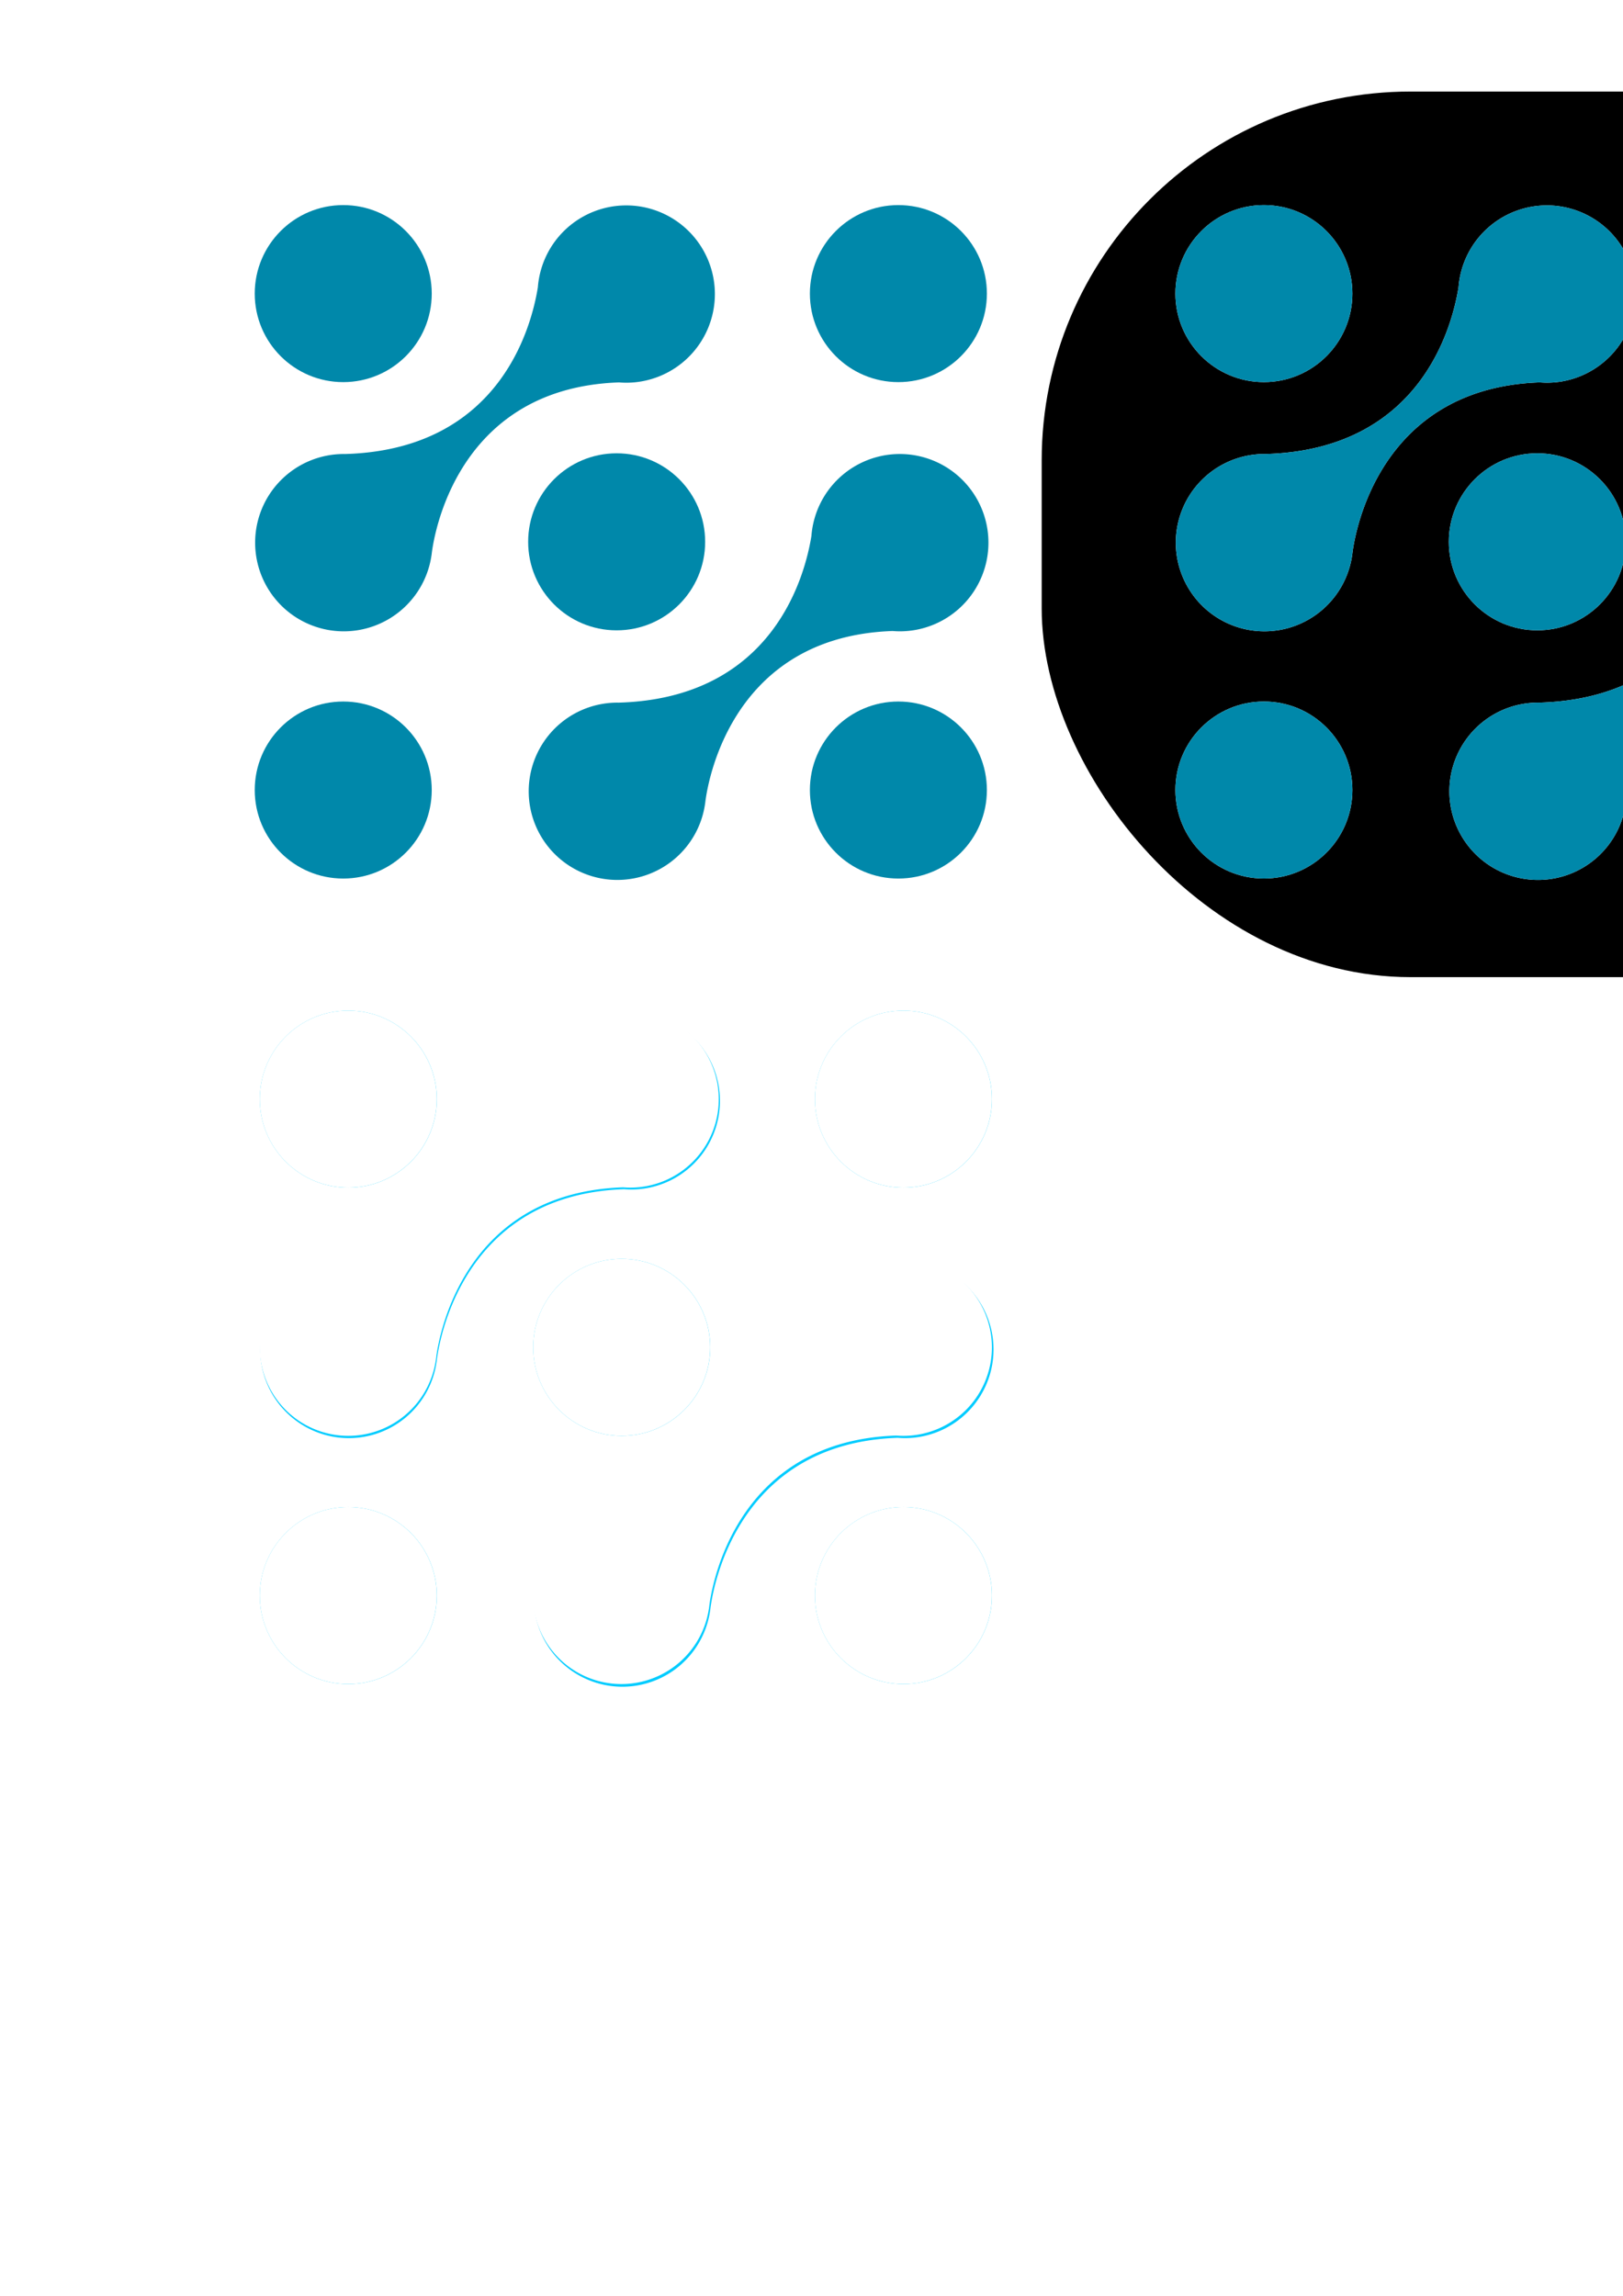 <?xml version="1.0" encoding="UTF-8" standalone="no"?>
<!-- Created with Inkscape (http://www.inkscape.org/) -->

<svg
   width="210mm"
   height="297mm"
   viewBox="0 0 210 297"
   version="1.1"
   id="svg5"
   inkscape:version="1.1 (c4e8f9ed74, 2021-05-24)"
   sodipodi:docname="logo.svg"
   xmlns:inkscape="http://www.inkscape.org/namespaces/inkscape"
   xmlns:sodipodi="http://sodipodi.sourceforge.net/DTD/sodipodi-0.dtd"
   xmlns="http://www.w3.org/2000/svg"
   xmlns:svg="http://www.w3.org/2000/svg">
  <sodipodi:namedview
     id="namedview7"
     pagecolor="#ffffff"
     bordercolor="#666666"
     borderopacity="1.0"
     inkscape:pageshadow="2"
     inkscape:pageopacity="0.0"
     inkscape:pagecheckerboard="0"
     inkscape:document-units="mm"
     showgrid="false"
     inkscape:zoom="1.4142136"
     inkscape:cx="527.14811"
     inkscape:cy="392.79782"
     inkscape:window-width="1920"
     inkscape:window-height="1029"
     inkscape:window-x="0"
     inkscape:window-y="0"
     inkscape:window-maximized="1"
     inkscape:current-layer="layer1" />
  <defs
     id="defs2">
    <linearGradient
       id="linearGradient6622"
       inkscape:swatch="solid">
      <stop
         style="stop-color:#d42a00;stop-opacity:1;"
         offset="0"
         id="stop6620" />
    </linearGradient>
    <filter
       inkscape:collect="always"
       style="color-interpolation-filters:sRGB"
       id="filter13745"
       x="-0.419"
       y="-0.419"
       width="1.839"
       height="1.839">
      <feGaussianBlur
         inkscape:collect="always"
         stdDeviation="4.001"
         id="feGaussianBlur13747" />
    </filter>
    <filter
       inkscape:collect="always"
       style="color-interpolation-filters:sRGB"
       id="filter13749"
       x="-0.162"
       y="-0.175"
       width="1.323"
       height="1.349">
      <feGaussianBlur
         inkscape:collect="always"
         stdDeviation="15.122"
         id="feGaussianBlur13751" />
    </filter>
    <filter
       inkscape:collect="always"
       style="color-interpolation-filters:sRGB"
       id="filter13753"
       x="-0.419"
       y="-0.419"
       width="1.839"
       height="1.839">
      <feGaussianBlur
         inkscape:collect="always"
         stdDeviation="4.001"
         id="feGaussianBlur13755" />
    </filter>
    <filter
       inkscape:collect="always"
       style="color-interpolation-filters:sRGB"
       id="filter13757"
       x="-0.419"
       y="-0.419"
       width="1.839"
       height="1.839">
      <feGaussianBlur
         inkscape:collect="always"
         stdDeviation="4.001"
         id="feGaussianBlur13759" />
    </filter>
    <filter
       inkscape:collect="always"
       style="color-interpolation-filters:sRGB"
       id="filter13761"
       x="-0.419"
       y="-0.419"
       width="1.839"
       height="1.839">
      <feGaussianBlur
         inkscape:collect="always"
         stdDeviation="4.001"
         id="feGaussianBlur13763" />
    </filter>
    <filter
       inkscape:collect="always"
       style="color-interpolation-filters:sRGB"
       id="filter13765"
       x="-0.162"
       y="-0.175"
       width="1.323"
       height="1.349">
      <feGaussianBlur
         inkscape:collect="always"
         stdDeviation="15.122"
         id="feGaussianBlur13767" />
    </filter>
    <filter
       inkscape:collect="always"
       style="color-interpolation-filters:sRGB"
       id="filter13769"
       x="-0.419"
       y="-0.419"
       width="1.839"
       height="1.839">
      <feGaussianBlur
         inkscape:collect="always"
         stdDeviation="4.001"
         id="feGaussianBlur13771" />
    </filter>
    <filter
       inkscape:collect="always"
       style="color-interpolation-filters:sRGB"
       id="filter999"
       x="-0.085"
       y="-0.093"
       width="1.17"
       height="1.185">
      <feGaussianBlur
         inkscape:collect="always"
         stdDeviation="3.36"
         id="feGaussianBlur1001" />
    </filter>
  </defs>
  <g
     inkscape:label="Capa 1"
     inkscape:groupmode="layer"
     id="layer1">
    <rect
       style="fill:#000000;stroke-width:0.3"
       id="rect1085"
       width="125.4"
       height="114.566"
       x="134.784"
       y="11.843"
       ry="47.715" />
    <g
       id="g4497">
      <circle
         style="fill:#0088aa;stroke:#999999;stroke-width:0"
         id="path555-3-7-9"
         cx="79.789"
         cy="70.093"
         r="11.451" />
      <circle
         style="fill:#0088aa;stroke:#999999;stroke-width:0"
         id="path555-3-7-9-28-9"
         cx="44.412"
         cy="37.982"
         r="11.451" />
      <circle
         style="fill:#0088aa;stroke:#999999;stroke-width:0"
         id="path555-3-7-9-28-9-1"
         cx="116.242"
         cy="102.204"
         r="11.451" />
      <circle
         style="fill:#0088aa;stroke:#999999;stroke-width:0"
         id="path555-3-7-9-28-9-1-9"
         cx="44.412"
         cy="102.204"
         r="11.451" />
      <circle
         style="fill:#0088aa;stroke:#999999;stroke-width:0"
         id="path555-3-7-9-4"
         cx="116.242"
         cy="37.982"
         r="11.451" />
      <path
         id="path555-3-7-9-2-8"
         style="fill:#0088aa;stroke:#999999;stroke-width:0"
         d="M 439.34 221.637 A 43.28 43.28 0 0 0 396.189 261.615 C 393.163 280.283 378.035 340.852 302.027 343.01 A 43.28 43.28 0 0 0 301.43 343.002 A 43.28 43.28 0 0 0 258.15 386.281 A 43.28 43.28 0 0 0 301.43 429.562 A 43.28 43.28 0 0 0 344.275 392.293 C 344.275 392.293 344.297 392.299 344.297 392.299 C 344.297 392.299 351.575 310.901 435.83 308.045 A 43.28 43.28 0 0 0 439.34 308.197 A 43.28 43.28 0 0 0 482.621 264.918 A 43.28 43.28 0 0 0 439.34 221.637 z "
         transform="scale(0.265)" />
      <path
         id="path555-3-7-9-2-8-6"
         style="fill:#0088aa;stroke:#999999;stroke-width:0"
         d="M 305.768 100.273 A 43.28 43.28 0 0 0 262.617 140.256 C 259.589 158.931 244.453 219.496 168.436 221.645 A 43.28 43.28 0 0 0 167.857 221.637 A 43.28 43.28 0 0 0 124.578 264.918 A 43.28 43.28 0 0 0 167.857 308.197 A 43.28 43.28 0 0 0 210.703 270.93 C 210.703 270.93 210.723 270.936 210.723 270.936 C 210.723 270.936 218.001 189.536 302.258 186.682 A 43.28 43.28 0 0 0 305.768 186.834 A 43.28 43.28 0 0 0 349.047 143.553 A 43.28 43.28 0 0 0 305.768 100.273 z "
         transform="scale(0.265)" />
    </g>
    <g
       id="g16363"
       inkscape:export-filename="/home/antonino/hub/sacr/frontend/src/assets/img/logo-login.png"
       inkscape:export-xdpi="100"
       inkscape:export-ydpi="100">
      <circle
         style="fill:#00ccff;stroke:none;stroke-width:0.3;stroke-miterlimit:4;stroke-dasharray:none;stroke-opacity:1;filter:url(#filter13757);opacity:1"
         id="path555-3-7-9-2"
         cx="80.444"
         cy="174.3"
         r="11.451" />
      <circle
         style="fill:#00ccff;stroke:none;stroke-width:0.3;stroke-miterlimit:4;stroke-dasharray:none;stroke-opacity:1;filter:url(#filter13745);opacity:1"
         id="path555-3-7-9-28-9-0"
         cx="45.067"
         cy="142.189"
         r="11.451" />
      <circle
         style="fill:#00ccff;stroke:none;stroke-width:0.3;stroke-miterlimit:4;stroke-dasharray:none;stroke-opacity:1;filter:url(#filter13769);opacity:1"
         id="path555-3-7-9-28-9-1-6"
         cx="116.897"
         cy="206.411"
         r="11.451" />
      <circle
         style="fill:#00ccff;stroke:none;stroke-width:0.3;stroke-miterlimit:4;stroke-dasharray:none;stroke-opacity:1;filter:url(#filter13761);opacity:1"
         id="path555-3-7-9-28-9-1-9-1"
         cx="45.067"
         cy="206.411"
         r="11.451" />
      <circle
         style="fill:#00ccff;stroke:none;stroke-width:0.3;stroke-miterlimit:4;stroke-dasharray:none;stroke-opacity:1;filter:url(#filter13753);opacity:1"
         id="path555-3-7-9-4-5"
         cx="116.897"
         cy="142.189"
         r="11.451" />
      <path
         id="path555-3-7-9-2-8-4"
         style="fill:#00ccff;stroke:none;stroke-width:1.134;stroke-miterlimit:4;stroke-dasharray:none;stroke-opacity:1;filter:url(#filter13765);opacity:1"
         d="M 441.814 615.492 A 43.28 43.28 0 0 0 398.664 655.471 C 395.637 674.142 380.504 734.726 304.463 736.865 A 43.28 43.28 0 0 0 303.904 736.857 A 43.28 43.28 0 0 0 260.625 780.137 A 43.28 43.28 0 0 0 303.904 823.416 A 43.28 43.28 0 0 0 346.75 786.148 C 346.75 786.148 346.77 786.154 346.77 786.154 C 346.77 786.154 354.048 704.756 438.303 701.9 A 43.28 43.28 0 0 0 441.814 702.053 A 43.28 43.28 0 0 0 485.094 658.773 A 43.28 43.28 0 0 0 441.814 615.492 z "
         transform="scale(0.265)" />
      <path
         id="path555-3-7-9-2-8-6-3"
         style="fill:#00ccff;stroke:none;stroke-width:1.134;stroke-miterlimit:4;stroke-dasharray:none;stroke-opacity:1;filter:url(#filter13749);opacity:1"
         d="M 308.242 494.129 A 43.28 43.28 0 0 0 265.084 534.156 A 43.28 43.28 0 0 0 265.082 534.174 C 262.028 552.925 246.838 613.354 170.91 615.5 A 43.28 43.28 0 0 0 170.332 615.492 A 43.28 43.28 0 0 0 127.053 658.773 A 43.28 43.28 0 0 0 170.332 702.053 A 43.28 43.28 0 0 0 213.178 664.785 C 213.178 664.785 213.197 664.791 213.197 664.791 C 213.197 664.791 220.475 583.398 304.723 580.537 A 43.28 43.28 0 0 0 308.242 580.689 A 43.28 43.28 0 0 0 351.521 537.408 A 43.28 43.28 0 0 0 308.242 494.129 z "
         transform="scale(0.265)" />
      <circle
         style="fill:#ffffff;stroke:none;stroke-width:0.3;stroke-miterlimit:4;stroke-dasharray:none;stroke-opacity:1"
         id="path555-3-7-9-2-3"
         cx="80.439"
         cy="174.298"
         r="11.451" />
      <circle
         style="fill:#ffffff;stroke:none;stroke-width:0.3;stroke-miterlimit:4;stroke-dasharray:none;stroke-opacity:1"
         id="path555-3-7-9-28-9-0-6"
         cx="45.062"
         cy="142.187"
         r="11.451" />
      <circle
         style="fill:#ffffff;stroke:none;stroke-width:0.3;stroke-miterlimit:4;stroke-dasharray:none;stroke-opacity:1"
         id="path555-3-7-9-28-9-1-6-0"
         cx="116.892"
         cy="206.409"
         r="11.451" />
      <circle
         style="fill:#ffffff;stroke:none;stroke-width:0.3;stroke-miterlimit:4;stroke-dasharray:none;stroke-opacity:1"
         id="path555-3-7-9-28-9-1-9-1-6"
         cx="45.062"
         cy="206.409"
         r="11.451" />
      <circle
         style="fill:#ffffff;stroke:none;stroke-width:0.3;stroke-miterlimit:4;stroke-dasharray:none;stroke-opacity:1"
         id="path555-3-7-9-4-5-2"
         cx="116.892"
         cy="142.187"
         r="11.451" />
      <path
         id="path555-3-7-9-2-8-4-6"
         style="fill:#ffffff;stroke:none;stroke-width:0.3;stroke-miterlimit:4;stroke-dasharray:none;stroke-opacity:1"
         d="m 116.892,162.847 a 11.451,11.451 0 0 0 -11.417,10.578 c -0.801,4.94 -4.805,20.97 -24.924,21.536 a 11.451,11.451 0 0 0 -0.148,-0.002 11.451,11.451 0 0 0 -11.451,11.451 11.451,11.451 0 0 0 11.451,11.451 11.451,11.451 0 0 0 11.336,-9.86 c 2e-5,0 0.005,0.002 0.005,0.002 0,0 1.926,-21.537 24.218,-22.292 a 11.451,11.451 0 0 0 0.929,0.04 11.451,11.451 0 0 0 11.451,-11.451 11.451,11.451 0 0 0 -11.451,-11.451 z" />
      <path
         id="path555-3-7-9-2-8-6-3-1"
         style="fill:#ffffff;stroke:none;stroke-width:0.3;stroke-miterlimit:4;stroke-dasharray:none;stroke-opacity:1"
         d="m 81.551,130.736 a 11.451,11.451 0 0 0 -11.419,10.591 11.451,11.451 0 0 0 -5.3e-4,0.005 c -0.808,4.961 -4.827,20.95 -24.916,21.518 a 11.451,11.451 0 0 0 -0.153,-0.002 11.451,11.451 0 0 0 -11.451,11.451 11.451,11.451 0 0 0 11.451,11.451 11.451,11.451 0 0 0 11.336,-9.86 c 2e-5,0 0.005,0.002 0.005,0.002 0,0 1.926,-21.535 24.216,-22.292 a 11.451,11.451 0 0 0 0.931,0.04 11.451,11.451 0 0 0 11.451,-11.451 11.451,11.451 0 0 0 -11.451,-11.451 z" />
    </g>
    <rect
       style="opacity:0.85;fill:#25312e;fill-opacity:0;stroke:none;stroke-width:0.3;stroke-miterlimit:4;stroke-dasharray:none;stroke-opacity:1"
       id="rect12258"
       width="358.536"
       height="189.472"
       x="-73.354"
       y="119.132"
       ry="20.585" />
    <g
       id="g1281"
       inkscape:export-filename="/home/antonino/hub/sacr/frontend/src/assets/img/favicon.png"
       inkscape:export-xdpi="100"
       inkscape:export-ydpi="100">
      <g
         id="g4497-3"
         transform="translate(119.124,-0.001)"
         style="filter:url(#filter999);fill:#ffffff">
        <circle
           style="fill:#ffffff;stroke:#999999;stroke-width:0"
           id="path555-3-7-9-6"
           cx="79.789"
           cy="70.093"
           r="11.451" />
        <circle
           style="fill:#ffffff;stroke:#999999;stroke-width:0"
           id="path555-3-7-9-28-9-7"
           cx="44.412"
           cy="37.982"
           r="11.451" />
        <circle
           style="fill:#ffffff;stroke:#999999;stroke-width:0"
           id="path555-3-7-9-28-9-1-5"
           cx="116.242"
           cy="102.204"
           r="11.451" />
        <circle
           style="fill:#ffffff;stroke:#999999;stroke-width:0"
           id="path555-3-7-9-28-9-1-9-3"
           cx="44.412"
           cy="102.204"
           r="11.451" />
        <circle
           style="fill:#ffffff;stroke:#999999;stroke-width:0"
           id="path555-3-7-9-4-56"
           cx="116.242"
           cy="37.982"
           r="11.451" />
        <path
           id="path555-3-7-9-2-8-2"
           style="fill:#ffffff;stroke:#999999;stroke-width:0"
           d="m 439.34,221.637 a 43.28,43.28 0 0 0 -43.15,39.979 c -3.027,18.668 -18.154,79.237 -94.162,81.395 a 43.28,43.28 0 0 0 -0.598,-0.008 43.28,43.28 0 0 0 -43.279,43.279 43.28,43.28 0 0 0 43.279,43.281 43.28,43.28 0 0 0 42.846,-37.27 c 10e-5,2e-5 0.021,0.006 0.021,0.006 0,0 7.278,-81.398 91.533,-84.254 a 43.28,43.28 0 0 0 3.51,0.152 43.28,43.28 0 0 0 43.281,-43.279 43.28,43.28 0 0 0 -43.281,-43.281 z"
           transform="scale(0.265)" />
        <path
           id="path555-3-7-9-2-8-6-9"
           style="fill:#ffffff;stroke:#999999;stroke-width:0"
           d="m 305.768,100.273 a 43.28,43.28 0 0 0 -43.15,39.982 c -3.029,18.675 -18.164,79.24 -94.182,81.389 a 43.28,43.28 0 0 0 -0.578,-0.008 43.28,43.28 0 0 0 -43.279,43.281 43.28,43.28 0 0 0 43.279,43.279 43.28,43.28 0 0 0 42.846,-37.268 c 9e-5,2e-5 0.019,0.006 0.019,0.006 0,0 7.278,-81.399 91.535,-84.254 a 43.28,43.28 0 0 0 3.51,0.152 43.28,43.28 0 0 0 43.279,-43.281 43.28,43.28 0 0 0 -43.279,-43.279 z"
           transform="scale(0.265)" />
      </g>
      <g
         id="g4497-3-1"
         transform="translate(119.124,-0.001)">
        <circle
           style="fill:#0088aa;stroke:#999999;stroke-width:0"
           id="path555-3-7-9-6-2"
           cx="79.789"
           cy="70.093"
           r="11.451" />
        <circle
           style="fill:#0088aa;stroke:#999999;stroke-width:0"
           id="path555-3-7-9-28-9-7-7"
           cx="44.412"
           cy="37.982"
           r="11.451" />
        <circle
           style="fill:#0088aa;stroke:#999999;stroke-width:0"
           id="path555-3-7-9-28-9-1-5-0"
           cx="116.242"
           cy="102.204"
           r="11.451" />
        <circle
           style="fill:#0088aa;stroke:#999999;stroke-width:0"
           id="path555-3-7-9-28-9-1-9-3-9"
           cx="44.412"
           cy="102.204"
           r="11.451" />
        <circle
           style="fill:#0088aa;stroke:#999999;stroke-width:0"
           id="path555-3-7-9-4-56-3"
           cx="116.242"
           cy="37.982"
           r="11.451" />
        <path
           id="path555-3-7-9-2-8-2-6"
           style="fill:#0088aa;stroke:#999999;stroke-width:0"
           d="m 439.34,221.637 a 43.28,43.28 0 0 0 -43.15,39.979 c -3.027,18.668 -18.154,79.237 -94.162,81.395 a 43.28,43.28 0 0 0 -0.598,-0.008 43.28,43.28 0 0 0 -43.279,43.279 43.28,43.28 0 0 0 43.279,43.281 43.28,43.28 0 0 0 42.846,-37.27 c 10e-5,2e-5 0.021,0.006 0.021,0.006 0,0 7.278,-81.398 91.533,-84.254 a 43.28,43.28 0 0 0 3.51,0.152 43.28,43.28 0 0 0 43.281,-43.279 43.28,43.28 0 0 0 -43.281,-43.281 z"
           transform="scale(0.265)" />
        <path
           id="path555-3-7-9-2-8-6-9-0"
           style="fill:#0088aa;stroke:#999999;stroke-width:0"
           d="m 305.768,100.273 a 43.28,43.28 0 0 0 -43.15,39.982 c -3.029,18.675 -18.164,79.24 -94.182,81.389 a 43.28,43.28 0 0 0 -0.578,-0.008 43.28,43.28 0 0 0 -43.279,43.281 43.28,43.28 0 0 0 43.279,43.279 43.28,43.28 0 0 0 42.846,-37.268 c 9e-5,2e-5 0.019,0.006 0.019,0.006 0,0 7.278,-81.399 91.535,-84.254 a 43.28,43.28 0 0 0 3.51,0.152 43.28,43.28 0 0 0 43.279,-43.281 43.28,43.28 0 0 0 -43.279,-43.279 z"
           transform="scale(0.265)" />
      </g>
    </g>
  </g>
</svg>
